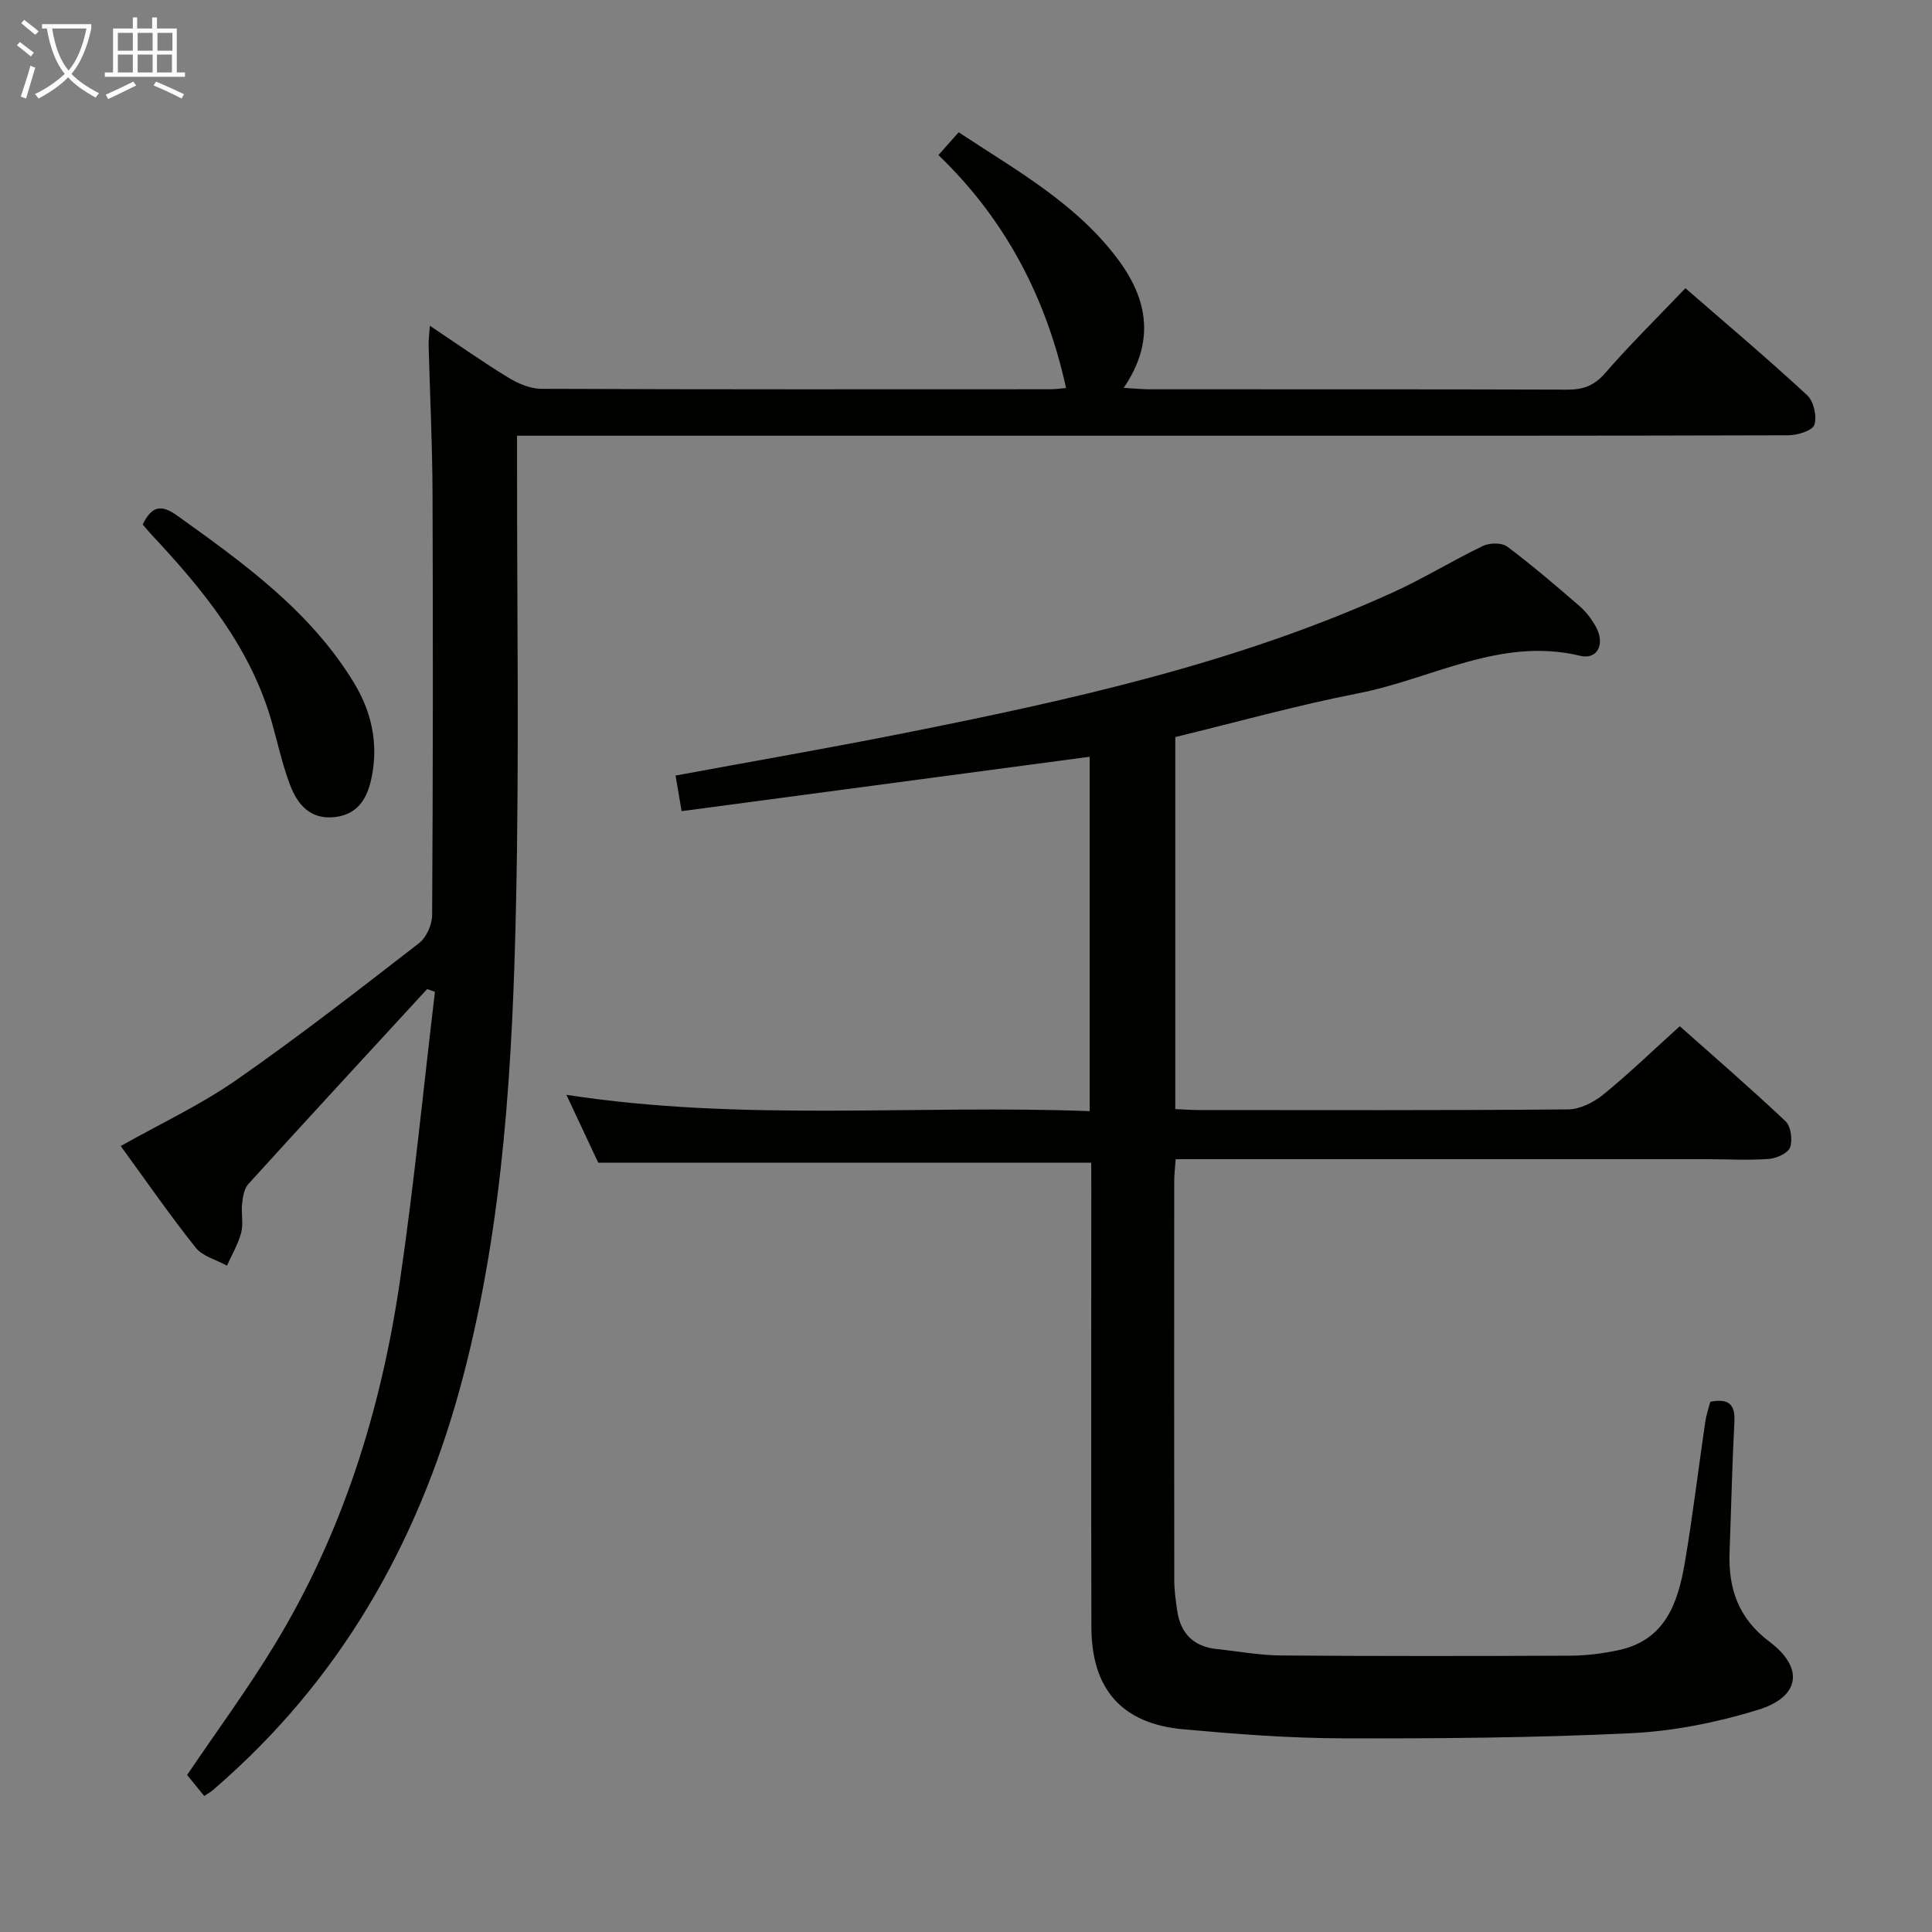 <svg enable-background="new 0 0 400 400" viewBox="0 0 400 400" xmlns="http://www.w3.org/2000/svg"><rect x="0" y="0" width="400" height="400" fill="#808080" stroke="none"/><g fill="#010100"><path d="m225.93 240.73c-34.08 0-67.65 0-102.07 0-1.74-3.7-3.89-8.3-6.59-14.06 36.5 5.62 72.3 2.01 108.34 3.38 0-24.96 0-49.19 0-73.37-28.1 3.74-56.12 7.48-84.49 11.26-.53-3.12-.87-5.15-1.25-7.37 15.94-2.95 31.45-5.63 46.88-8.7 34.69-6.9 69.21-14.48 101.64-29.22 6.35-2.89 12.33-6.59 18.62-9.61 1.39-.67 3.91-.72 5.03.12 5.19 3.88 10.13 8.12 15.04 12.37 1.35 1.17 2.49 2.72 3.36 4.3 1.91 3.48.32 6.81-3.26 5.95-16.52-3.99-30.73 4.8-45.95 7.76-12.67 2.47-25.14 5.96-37.9 9.06v77.02c1.64.07 3.24.2 4.83.2 25.5.01 50.99.09 76.49-.13 2.46-.02 5.3-1.45 7.29-3.07 5.29-4.3 10.2-9.06 15.84-14.15 6.69 5.94 14.44 12.64 21.89 19.67 1.12 1.06 1.5 3.87.95 5.41-.44 1.21-2.81 2.27-4.39 2.39-4.14.32-8.32.07-12.49.06-35.33 0-70.65 0-105.98 0-1.32 0-2.63 0-4.35 0-.12 1.69-.3 3.13-.3 4.56-.02 27.5-.03 54.99.01 82.49 0 2.15.29 4.31.61 6.44.69 4.72 3.4 7.43 8.2 7.93 4.46.47 8.92 1.3 13.38 1.33 19.96.15 39.92.13 59.88.04 3.3-.02 6.66-.45 9.9-1.14 9.71-2.07 12.33-9.83 13.74-18.15 1.64-9.66 2.8-19.39 4.22-29.09.21-1.44.7-2.83 1.05-4.19 3.67-.7 5.18.4 4.99 4.1-.47 8.97-.66 17.95-1 26.93-.29 7.57 1.75 13.76 8.26 18.65 7.22 5.42 6.35 11.42-2.35 14.1-8.47 2.6-17.43 4.41-26.27 4.84-19.94.96-39.94 1.12-59.92 1.06-10.95-.03-21.93-.88-32.85-1.87-12.7-1.16-18.97-8.31-19-21.16-.07-30.33-.02-60.66-.02-90.98-.01-1.8-.01-3.59-.01-5.16z"/><path d="m88.43 204.78c-12.36 13.44-24.75 26.85-37.02 40.37-.88.97-1.13 2.67-1.29 4.07-.22 1.98.31 4.09-.18 5.97-.62 2.38-1.94 4.57-2.95 6.85-2.2-1.22-5.04-1.92-6.49-3.74-5.37-6.75-10.29-13.87-15.51-21.03 8.18-4.6 16.46-8.47 23.86-13.61 12.96-9.01 25.43-18.73 37.92-28.4 1.53-1.18 2.69-3.84 2.7-5.82.17-29.16.19-58.31.08-87.47-.04-10.15-.54-20.29-.81-30.43-.03-1.08.13-2.16.26-4.1 5.79 3.87 10.9 7.48 16.23 10.73 2.02 1.23 4.54 2.32 6.83 2.33 35.15.15 70.31.1 105.47.09 1.11 0 2.21-.18 3.19-.26-4.13-18.73-12.51-34.83-26.43-48.23 1.48-1.66 2.65-2.98 4.19-4.71 11.96 7.9 24.54 14.81 33.21 26.62 6.01 8.18 7.4 16.86.96 26.29 2.21.13 3.8.3 5.4.3 28.82.02 57.65-.03 86.47.07 3.23.01 5.51-.8 7.75-3.36 5.22-5.99 10.89-11.58 16.68-17.64 8.55 7.44 17.06 14.62 25.22 22.17 1.35 1.25 2.05 4.38 1.47 6.12-.4 1.21-3.49 2.15-5.38 2.16-40.49.12-80.97.09-121.46.09-44.99 0-89.97 0-134.96 0-1.98 0-3.97 0-6.79 0v6.02c-.02 30.16.45 60.32-.2 90.47-.7 32.89-2.52 65.77-10.84 97.83-8.42 32.43-23.84 60.86-49.01 83.51-.99.89-1.98 1.78-3 2.64-.37.32-.82.56-1.72 1.16-1.18-1.45-2.41-2.96-3.54-4.35 6.01-8.9 12.51-17.72 18.17-27.04 14-23.06 21.93-48.38 25.84-74.9 2.95-19.99 4.9-40.13 7.3-60.2-.53-.22-1.07-.4-1.62-.57z"/><path d="m29.54 108.59c1.91-3.9 3.88-4.19 7.16-1.83 13.81 9.9 27.59 19.76 36.63 34.69 3.59 5.94 4.97 12.31 3.69 19.1-.8 4.24-2.55 8-7.64 8.61-5.1.61-7.77-2.56-9.32-6.63-1.58-4.15-2.53-8.55-3.74-12.85-4.37-15.56-14.26-27.57-25-39.04-.56-.61-1.08-1.25-1.78-2.05z"/></g><path d="m6.4 11.7c-1-.8-1.9-1.6-2.9-2.3l.6-.7c.9.7 1.9 1.4 2.9 2.2zm-2.1 8.3c.7-2.1 1.4-4.2 2-6.4.2.1.6.3 1 .4-.7 2.3-1.3 4.4-1.9 6.4zm3-12.8c-1.1-.9-2.1-1.7-2.9-2.4l.6-.7c1 .8 2 1.5 3 2.4zm1.4-1.3v-.9h10.2v.9c-.9 4.2-2.3 7.3-4.1 9.4 1.3 1.4 3.2 2.7 5.7 4-.2.2-.4.5-.7.9-2.5-1.4-4.4-2.7-5.7-4.2-1.4 1.5-3.5 3-6.1 4.4 0 0 0 0-.1-.1-.3-.4-.5-.7-.7-.8 2.7-1.3 4.7-2.8 6.2-4.2-1.8-2.2-3-5.3-3.7-9.4zm9.2 0h-7.1c.6 3.8 1.7 6.7 3.4 8.7 1.7-2 2.9-4.8 3.7-8.7z" fill="#fafbfa"/><path d="m31.6 3.6h.9v2.3h4.1v9.1h1.7v.9h-16.6v-.9h1.7v-9.1h4.1v-2.3h.9v2.3h3.1v-2.3zm-4 13.3.6.8c-1.9.9-3.8 1.9-5.8 2.8-.2-.3-.3-.6-.5-.9 2-.9 3.9-1.8 5.7-2.7zm-3.2-10.1v3.7h3.1v-3.7zm0 4.5v3.7h3.1v-3.7zm4.1-4.5v3.7h3.1v-3.7zm0 4.5v3.7h3.1v-3.7zm9.1 9.1c-2.1-1.1-4.1-2-5.8-2.7l.5-.8c2.2.9 4.1 1.8 5.8 2.6zm-1.9-13.6h-3.1v3.7h3.1zm-3.2 4.5v3.7h3.1v-3.7z" fill="#fafbfa"/></svg>